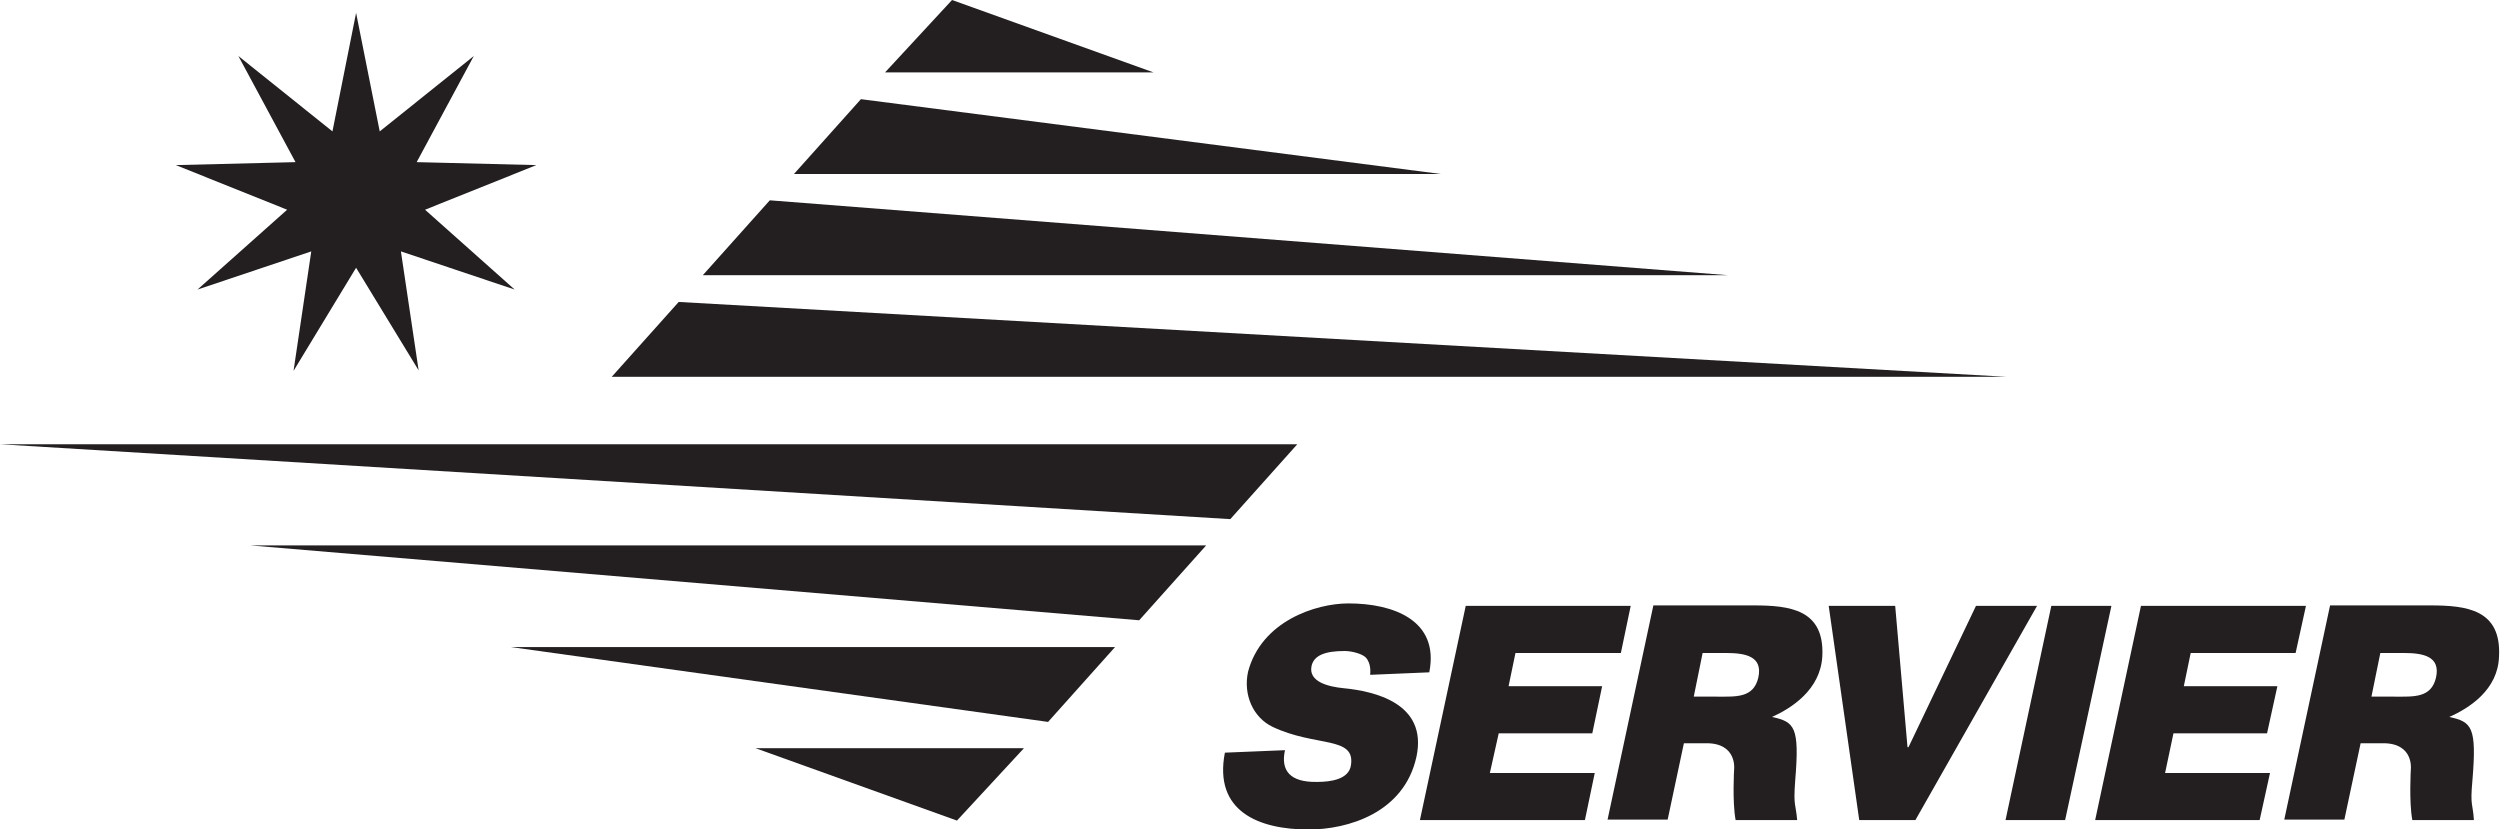 <svg width="193" height="64" viewBox="0 0 193 64" fill="none" xmlns="http://www.w3.org/2000/svg">
<g clip-path="url(#clip0)">
<path d="M105.777 52.096C105.777 51.981 105.892 51.254 105.435 50.756C105.169 50.488 104.409 50.258 103.8 50.258C102.355 50.258 101.443 50.565 101.253 51.407C100.987 52.632 102.546 53.014 103.724 53.129C106.082 53.359 110.226 54.278 109.352 58.411C108.401 62.775 104.028 64.038 101.025 64.038C97.147 64.038 93.686 62.622 94.561 58.105L99.2 57.914C98.857 59.483 99.58 60.402 101.671 60.364C102.736 60.364 104.143 60.172 104.295 59.062C104.637 56.804 101.557 57.684 98.249 56.115C96.728 55.388 95.968 53.627 96.348 51.866C97.375 47.962 101.557 46.584 104.104 46.584C107.564 46.584 111.139 47.885 110.34 51.904" fill="#231F20"/>
<path d="M109.618 63.311L113.154 46.775H125.891L125.131 50.411H116.994L116.462 52.976H123.686L122.925 56.612H115.701L115.017 59.675H123.115L122.355 63.311" fill="#231F20"/>
<path d="M152.545 46.775H157.259L147.868 63.311H143.533L141.176 46.775H146.309L147.259 57.684H147.335" fill="#231F20"/>
<path d="M154.826 63.311L158.362 46.775H163.001L159.427 63.311" fill="#231F20"/>
<path d="M161.746 63.311L165.282 46.775H178.019L177.221 50.411H169.122L168.59 52.976H175.814L175.016 56.612H167.791L167.145 59.675H175.244L174.445 63.311" fill="#231F20"/>
<path d="M136.803 55.349C138.552 55.732 138.933 56.115 138.59 60.249C138.438 62.278 138.628 62.01 138.742 63.311H133.99C133.724 61.895 133.876 59.368 133.876 59.368C133.876 59.368 134.104 57.378 131.746 57.378H129.997L128.743 63.273H124.104L127.64 46.737H135.359C138.172 46.737 140.872 47.043 140.682 50.679C140.53 53.244 138.324 54.66 136.803 55.349ZM132.545 53.78C134.028 53.78 135.359 53.895 135.739 52.325C136.119 50.641 134.712 50.411 133.229 50.411H131.442L130.758 53.78H132.545Z" fill="#231F20"/>
<path d="M47.224 29.091H154.94L52.395 23.311" fill="#231F20"/>
<path d="M54.258 21.244H133.381L59.429 15.464" fill="#231F20"/>
<path d="M61.291 13.435H111.253L66.463 7.656" fill="#231F20"/>
<path d="M68.326 5.589H89.048L73.497 0" fill="#231F20"/>
<path d="M100.15 34.297H0L94.979 40.077" fill="#231F20"/>
<path d="M93.116 42.105H19.315L87.945 47.885" fill="#231F20"/>
<path d="M86.082 49.952H39.429L80.911 55.732" fill="#231F20"/>
<path d="M79.048 57.761H58.326L73.877 63.349" fill="#231F20"/>
<path d="M189.084 55.349C190.833 55.732 191.213 56.115 190.871 60.249C190.681 62.278 190.909 62.01 190.985 63.311H186.232C185.966 61.895 186.118 59.368 186.118 59.368C186.118 59.368 186.346 57.378 183.989 57.378H182.24L180.985 63.273H176.346L179.882 46.737H187.601C190.414 46.737 193.114 47.043 192.924 50.679C192.848 53.244 190.643 54.66 189.084 55.349ZM184.863 53.78C186.346 53.78 187.677 53.895 188.057 52.325C188.437 50.641 187.031 50.411 185.548 50.411H183.761L183.076 53.78H184.863Z" fill="#231F20"/>
<path d="M27.49 0.995L25.665 10.144L18.403 4.325L22.813 12.517L13.574 12.746L22.167 16.191L15.247 22.354L24.03 19.407L22.661 28.632L27.49 20.67L32.319 28.593L30.95 19.407L39.733 22.354L32.813 16.191L41.406 12.746L32.167 12.517L36.577 4.325L29.315 10.144" fill="#231F20"/>
</g>
<defs>
<clipPath id="clip0">
<rect width="193" height="64" fill="white"/>
</clipPath>
</defs>
</svg>
